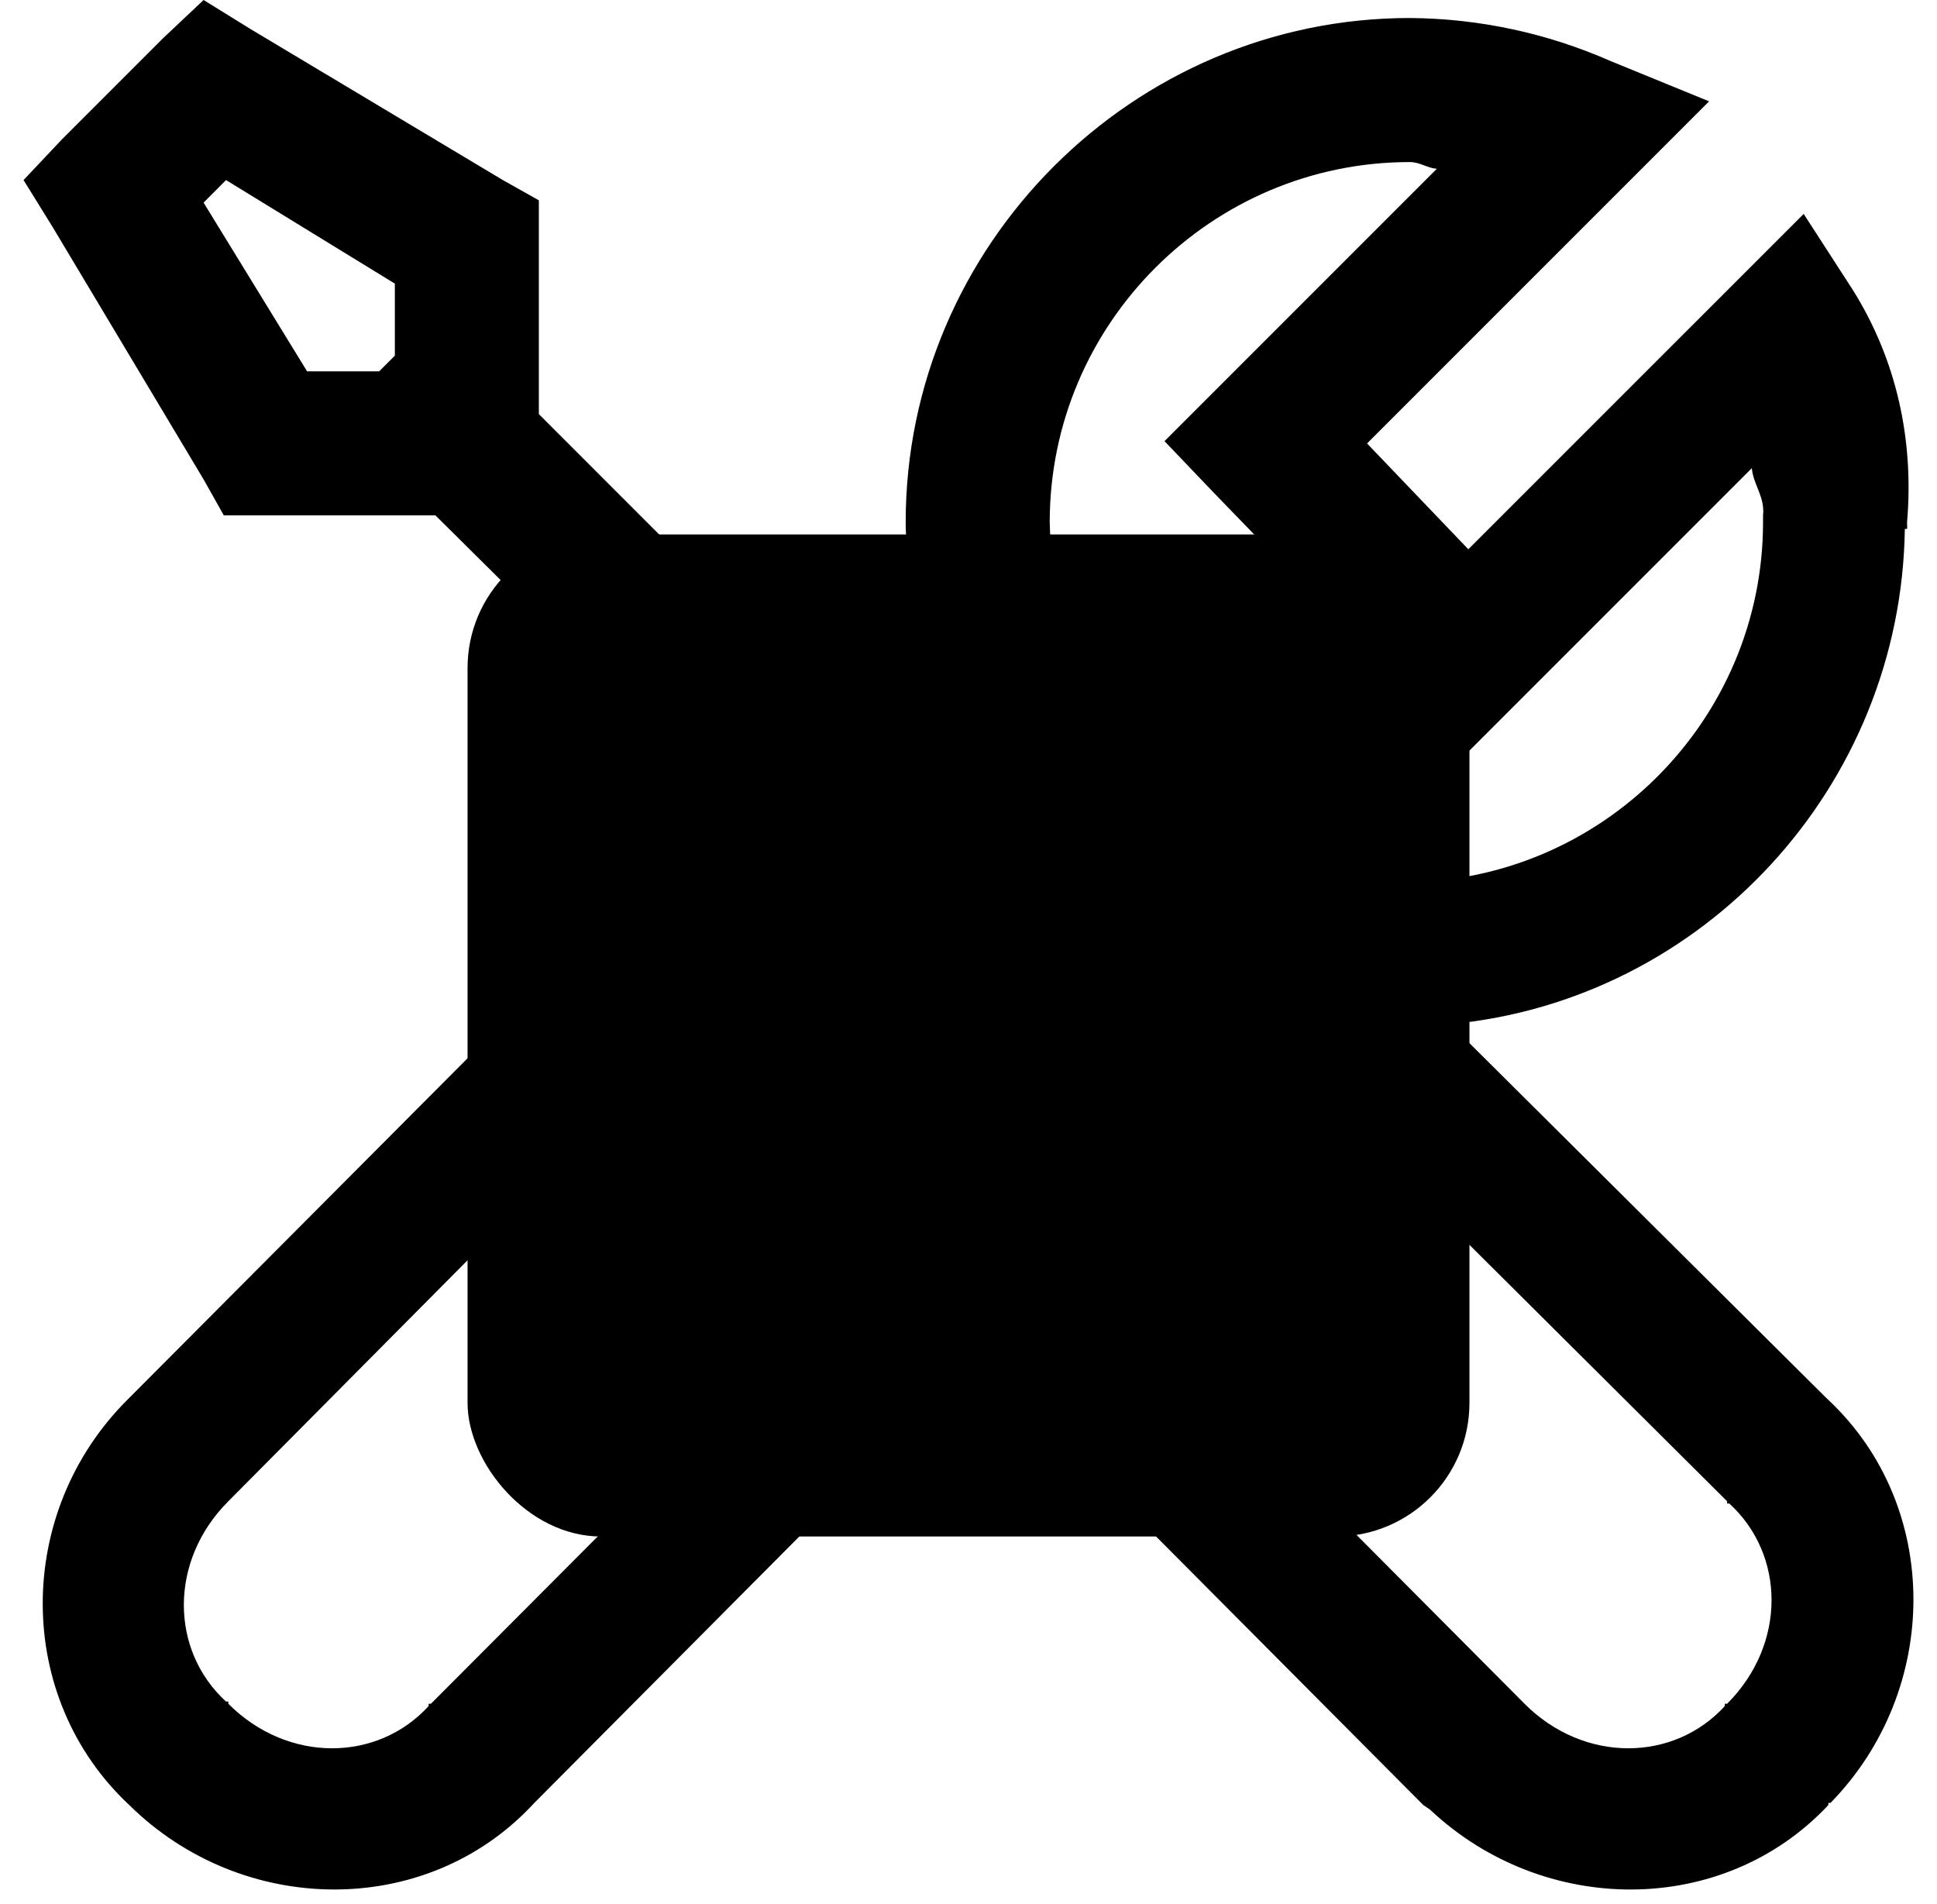 <svg width="58" height="57" viewBox="0 0 58 57" fill="none" xmlns="http://www.w3.org/2000/svg">
<rect x="14" y="16" width="30" height="30" rx="4" fill="#E0FF68" fill-opacity="0.8" style="fill:#E0FF68;fill:color(display-p3 0.878 1 0.408);fill-opacity:0.8;"/>
<path d="M6.096 0L4.882 1.145L1.85 4.177L0.705 5.391L1.581 6.805L6.096 14.352L6.702 15.43H13.039L21.664 23.988C13.957 31.729 4.153 41.566 3.808 41.913C0.429 45.29 0.423 50.823 3.873 54.042C7.243 57.367 12.735 57.453 15.937 54.042L16.002 53.973L29.275 40.632L42.618 54.04L42.819 54.176C46.204 57.367 51.588 57.41 54.747 54.04V53.975H54.812C58.115 50.596 58.15 45.104 54.747 41.911L54.678 41.846L43.427 30.66C50.998 29.953 56.927 23.559 57.037 15.835H57.104C57.113 15.792 57.104 15.743 57.104 15.7V15.633C57.315 13.14 56.776 10.755 55.487 8.692L54.008 6.404L43.966 16.444L40.934 13.276L51.176 3.034L48.212 1.822C46.32 0.99 44.279 0.553 42.213 0.539C33.924 0.539 27.119 7.344 27.119 15.633C27.119 16.534 27.313 17.317 27.456 18.125C26.513 19.07 25.806 19.844 24.693 20.957L16.135 12.398V5.997L15.057 5.391L7.51 0.875L6.096 0ZM42.213 4.852C42.515 4.852 42.726 5.028 43.022 5.054L34.869 13.207L36.35 14.757L42.416 21.023L43.897 22.574L52.455 14.016C52.498 14.512 52.852 14.874 52.791 15.43V15.633C52.791 21.571 47.949 26.414 42.01 26.414C41.219 26.414 40.259 26.229 39.181 26.009L38.034 25.808L37.225 26.617L12.903 51.008H12.834V51.077C11.303 52.753 8.623 52.794 6.837 51.008V50.941H6.768C5.093 49.41 5.052 46.73 6.837 44.945C7.655 44.126 23.479 28.165 31.229 20.418L32.106 19.542L31.768 18.328C31.563 17.444 31.451 16.54 31.432 15.633C31.432 9.694 36.275 4.852 42.213 4.852ZM6.768 5.391L11.823 8.491V10.648L11.353 11.118H9.196L6.096 6.066L6.768 5.391ZM38.304 31.602L51.715 44.945V45.012H51.78C53.458 46.543 53.499 49.223 51.715 51.008H51.647V51.077C50.115 52.753 47.435 52.794 45.65 51.008L32.307 37.601L38.304 31.602Z" fill="black" style="fill:black;fill-opacity:1;"/>
</svg>
